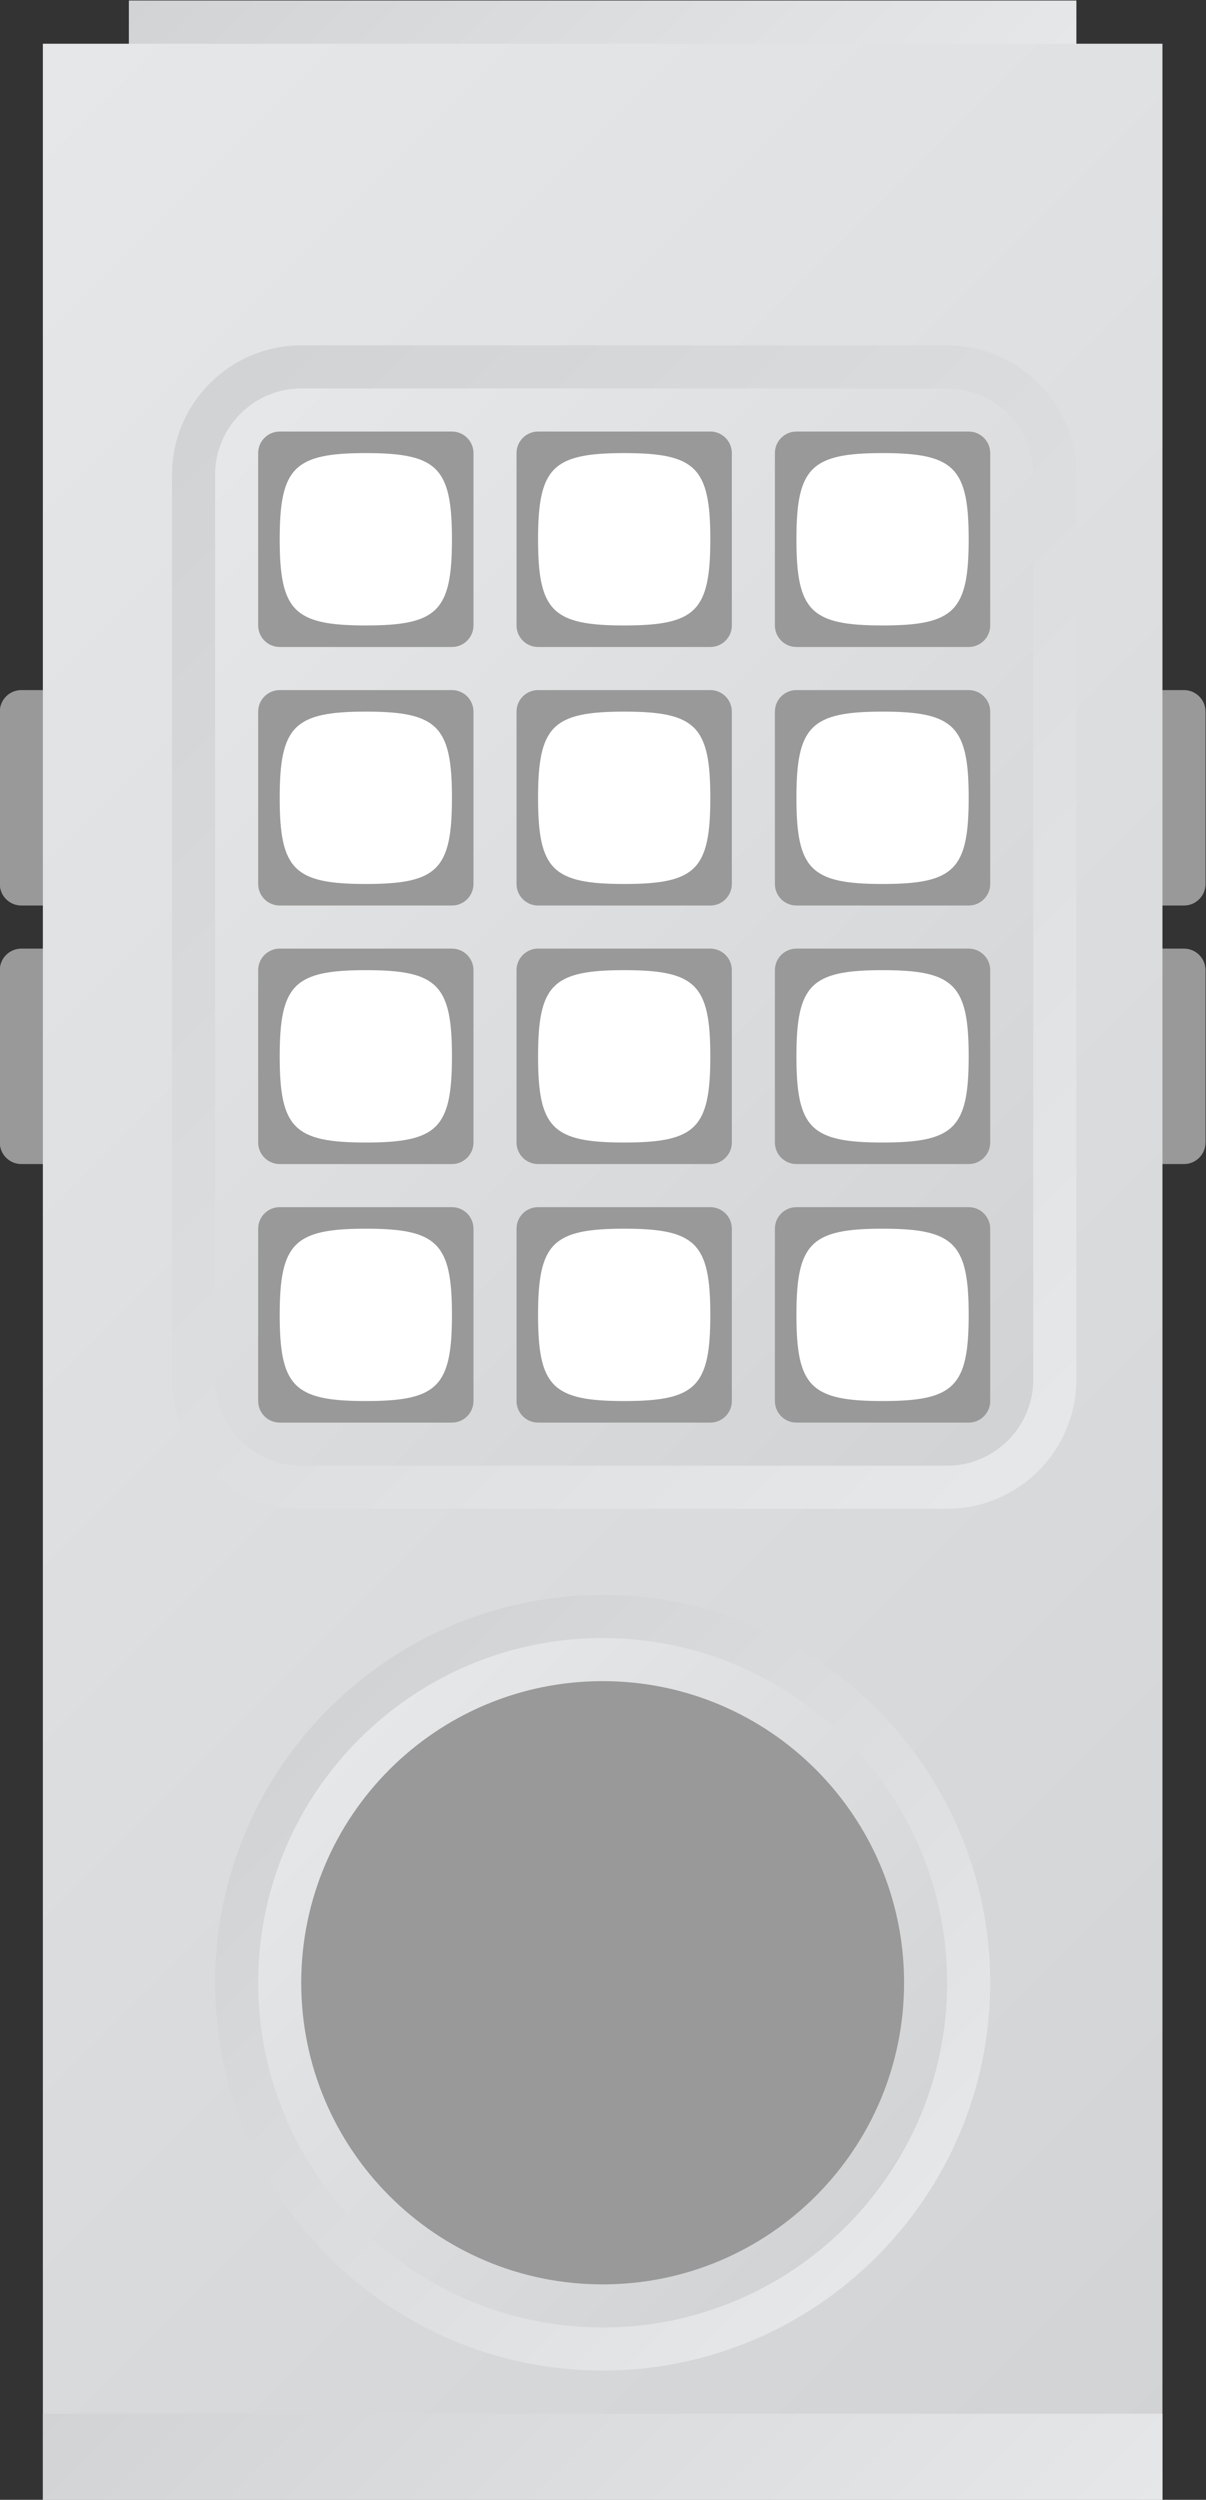 <?xml version="1.0" encoding="UTF-8" standalone="no"?>
<svg
   xmlns:dc="http://purl.org/dc/elements/1.1/"
   xmlns:cc="http://creativecommons.org/ns#"
   xmlns:rdf="http://www.w3.org/1999/02/22-rdf-syntax-ns#"
   xmlns:svg="http://www.w3.org/2000/svg"
   xmlns="http://www.w3.org/2000/svg"
   viewBox="0 0 149.333 309.333"
   height="309.333"
   width="149.333"
   xml:space="preserve"
   id="svg2"
   version="1.1"><rect x="0" y="0" width="149.333" height="309.333" fill="#333333" stroke="none"/><defs
     id="defs6"><clipPath
       id="clipPath18"
       clipPathUnits="userSpaceOnUse"><path
         id="path16"
         d="M 0,256 H 256 V 0 H 0 Z" /></clipPath><clipPath
       id="clipPath42"
       clipPathUnits="userSpaceOnUse"><path
         id="path40"
         d="m 84,244 v -4 H 76 V 12 h 104 v 228 h -8 v 4 z" /></clipPath><linearGradient
       id="linearGradient52"
       spreadMethod="pad"
       gradientTransform="matrix(166,-166,-166,-166,45,209)"
       gradientUnits="userSpaceOnUse"
       y2="0"
       x2="1"
       y1="0"
       x1="0"><stop
         id="stop48"
         offset="0"
         style="stop-opacity:1;stop-color:#e6e7e8" /><stop
         id="stop50"
         offset="1"
         style="stop-opacity:1;stop-color:#d1d3d4" /></linearGradient><clipPath
       id="clipPath62"
       clipPathUnits="userSpaceOnUse"><path
         id="path60"
         d="m 100,212 c -6.617,0 -12,-5.383 -12,-12 v 0 -84 c 0,-6.618 5.383,-12 12,-12 v 0 h 60 c 6.617,0 12,5.382 12,12 v 0 84 c 0,6.617 -5.383,12 -12,12 v 0 z" /></clipPath><linearGradient
       id="linearGradient72"
       spreadMethod="pad"
       gradientTransform="matrix(-88.963,88.963,88.963,88.963,174.481,113.519)"
       gradientUnits="userSpaceOnUse"
       y2="0"
       x2="1"
       y1="0"
       x1="0"><stop
         id="stop68"
         offset="0"
         style="stop-opacity:1;stop-color:#e6e7e8" /><stop
         id="stop70"
         offset="1"
         style="stop-opacity:1;stop-color:#d1d3d4" /></linearGradient><clipPath
       id="clipPath82"
       clipPathUnits="userSpaceOnUse"><path
         id="path80"
         d="m 100,208 c -4.4,0 -8,-3.6 -8,-8 v 0 -84 c 0,-4.4 3.6,-8 8,-8 v 0 h 60 c 4.4,0 8,3.6 8,8 v 0 84 c 0,4.4 -3.6,8 -8,8 v 0 z" /></clipPath><linearGradient
       id="linearGradient92"
       spreadMethod="pad"
       gradientTransform="matrix(83.3,-83.3,-83.3,-83.3,88.35,199.65)"
       gradientUnits="userSpaceOnUse"
       y2="0"
       x2="1"
       y1="0"
       x1="0"><stop
         id="stop88"
         offset="0"
         style="stop-opacity:1;stop-color:#e6e7e8" /><stop
         id="stop90"
         offset="1"
         style="stop-opacity:1;stop-color:#d1d3d4" /></linearGradient><clipPath
       id="clipPath102"
       clipPathUnits="userSpaceOnUse"><path
         id="path100"
         d="m 92,60 c 0,-19.851 16.149,-36 36,-36 v 0 c 19.85,0 36,16.149 36,36 v 0 c 0,19.851 -16.15,36 -36,36 v 0 C 108.149,96 92,79.851 92,60" /></clipPath><linearGradient
       id="linearGradient112"
       spreadMethod="pad"
       gradientTransform="matrix(-50.888,50.888,50.888,50.888,153.444,34.556)"
       gradientUnits="userSpaceOnUse"
       y2="0"
       x2="1"
       y1="0"
       x1="0"><stop
         id="stop108"
         offset="0"
         style="stop-opacity:1;stop-color:#e6e7e8" /><stop
         id="stop110"
         offset="1"
         style="stop-opacity:1;stop-color:#d1d3d4" /></linearGradient><clipPath
       id="clipPath122"
       clipPathUnits="userSpaceOnUse"><path
         id="path120"
         d="m 96,60 c 0,-17.644 14.355,-32 32,-32 v 0 c 17.644,0 32,14.356 32,32 v 0 c 0,17.645 -14.356,32 -32,32 v 0 C 110.355,92 96,77.645 96,60" /></clipPath><linearGradient
       id="linearGradient132"
       spreadMethod="pad"
       gradientTransform="matrix(45.234,-45.234,-45.234,-45.234,105.383,82.617)"
       gradientUnits="userSpaceOnUse"
       y2="0"
       x2="1"
       y1="0"
       x1="0"><stop
         id="stop128"
         offset="0"
         style="stop-opacity:1;stop-color:#e6e7e8" /><stop
         id="stop130"
         offset="1"
         style="stop-opacity:1;stop-color:#d1d3d4" /></linearGradient><clipPath
       id="clipPath142"
       clipPathUnits="userSpaceOnUse"><path
         id="path140"
         d="M 0,256 H 256 V 0 H 0 Z" /></clipPath><clipPath
       id="clipPath250"
       clipPathUnits="userSpaceOnUse"><path
         id="path248"
         d="m 76,12 h 104 v 8 H 76 Z" /></clipPath><linearGradient
       id="linearGradient260"
       spreadMethod="pad"
       gradientTransform="matrix(-56,56,56,56,156,-12)"
       gradientUnits="userSpaceOnUse"
       y2="0"
       x2="1"
       y1="0"
       x1="0"><stop
         id="stop256"
         offset="0"
         style="stop-opacity:1;stop-color:#e6e7e8" /><stop
         id="stop258"
         offset="1"
         style="stop-opacity:1;stop-color:#d1d3d4" /></linearGradient><clipPath
       id="clipPath270"
       clipPathUnits="userSpaceOnUse"><path
         id="path268"
         d="m 84,240 h 88 v 4 H 84 Z" /></clipPath><linearGradient
       id="linearGradient280"
       spreadMethod="pad"
       gradientTransform="matrix(-46,46,46,46,151,219)"
       gradientUnits="userSpaceOnUse"
       y2="0"
       x2="1"
       y1="0"
       x1="0"><stop
         id="stop276"
         offset="0"
         style="stop-opacity:1;stop-color:#e6e7e8" /><stop
         id="stop278"
         offset="1"
         style="stop-opacity:1;stop-color:#d1d3d4" /></linearGradient></defs><g
     transform="matrix(1.333,0,0,-1.333,-96,325.333)"
     id="g10"><g
       id="g12"><g
         clip-path="url(#clipPath18)"
         id="g14"><g
           transform="translate(182,160)"
           id="g20"><path
             id="path22"
             style="fill:#999999;fill-opacity:1;fill-rule:nonzero;stroke:none"
             d="m 0,0 h -4 c -1.104,0 -2,0.896 -2,2 v 16 c 0,1.104 0.896,2 2,2 h 4 c 1.104,0 2,-0.896 2,-2 V 2 C 2,0.896 1.104,0 0,0" /></g><g
           transform="translate(182,136)"
           id="g24"><path
             id="path26"
             style="fill:#999999;fill-opacity:1;fill-rule:nonzero;stroke:none"
             d="m 0,0 h -4 c -1.104,0 -2,0.896 -2,2 v 16 c 0,1.104 0.896,2 2,2 h 4 c 1.104,0 2,-0.896 2,-2 V 2 C 2,0.896 1.104,0 0,0" /></g><g
           transform="translate(78,160)"
           id="g28"><path
             id="path30"
             style="fill:#999999;fill-opacity:1;fill-rule:nonzero;stroke:none"
             d="m 0,0 h -4 c -1.104,0 -2,0.896 -2,2 v 16 c 0,1.104 0.896,2 2,2 h 4 c 1.104,0 2,-0.896 2,-2 V 2 C 2,0.896 1.104,0 0,0" /></g><g
           transform="translate(78,136)"
           id="g32"><path
             id="path34"
             style="fill:#999999;fill-opacity:1;fill-rule:nonzero;stroke:none"
             d="m 0,0 h -4 c -1.104,0 -2,0.896 -2,2 v 16 c 0,1.104 0.896,2 2,2 h 4 c 1.104,0 2,-0.896 2,-2 V 2 C 2,0.896 1.104,0 0,0" /></g></g></g><g
       id="g36"><g
         clip-path="url(#clipPath42)"
         id="g38"><g
           id="g44"><g
             id="g46"><path
               id="path54"
               style="fill:url(#linearGradient52);stroke:none"
               d="m 84,244 v -4 H 76 V 12 h 104 v 228 h -8 v 4 z" /></g></g></g></g><g
       id="g56"><g
         clip-path="url(#clipPath62)"
         id="g58"><g
           id="g64"><g
             id="g66"><path
               id="path74"
               style="fill:url(#linearGradient72);stroke:none"
               d="m 100,212 c -6.617,0 -12,-5.383 -12,-12 v 0 -84 c 0,-6.618 5.383,-12 12,-12 v 0 h 60 c 6.617,0 12,5.382 12,12 v 0 84 c 0,6.617 -5.383,12 -12,12 v 0 z" /></g></g></g></g><g
       id="g76"><g
         clip-path="url(#clipPath82)"
         id="g78"><g
           id="g84"><g
             id="g86"><path
               id="path94"
               style="fill:url(#linearGradient92);stroke:none"
               d="m 100,208 c -4.4,0 -8,-3.6 -8,-8 v 0 -84 c 0,-4.4 3.6,-8 8,-8 v 0 h 60 c 4.4,0 8,3.6 8,8 v 0 84 c 0,4.4 -3.6,8 -8,8 v 0 z" /></g></g></g></g><g
       id="g96"><g
         clip-path="url(#clipPath102)"
         id="g98"><g
           id="g104"><g
             id="g106"><path
               id="path114"
               style="fill:url(#linearGradient112);stroke:none"
               d="m 92,60 c 0,-19.851 16.149,-36 36,-36 v 0 c 19.85,0 36,16.149 36,36 v 0 c 0,19.851 -16.15,36 -36,36 v 0 C 108.149,96 92,79.851 92,60" /></g></g></g></g><g
       id="g116"><g
         clip-path="url(#clipPath122)"
         id="g118"><g
           id="g124"><g
             id="g126"><path
               id="path134"
               style="fill:url(#linearGradient132);stroke:none"
               d="m 96,60 c 0,-17.644 14.355,-32 32,-32 v 0 c 17.644,0 32,14.356 32,32 v 0 c 0,17.645 -14.356,32 -32,32 v 0 C 110.355,92 96,77.645 96,60" /></g></g></g></g><g
       id="g136"><g
         clip-path="url(#clipPath142)"
         id="g138"><g
           transform="translate(156,60)"
           id="g144"><path
             id="path146"
             style="fill:#999999;fill-opacity:1;fill-rule:nonzero;stroke:none"
             d="m 0,0 c 0,-15.464 -12.536,-28 -28,-28 -15.464,0 -28,12.536 -28,28 0,15.464 12.536,28 28,28 C -12.536,28 0,15.464 0,0" /></g><g
           transform="translate(114,184)"
           id="g148"><path
             id="path150"
             style="fill:#999999;fill-opacity:1;fill-rule:nonzero;stroke:none"
             d="m 0,0 h -16 c -1.104,0 -2,0.896 -2,2 v 16 c 0,1.104 0.896,2 2,2 H 0 c 1.104,0 2,-0.896 2,-2 V 2 C 2,0.896 1.104,0 0,0" /></g><g
           transform="translate(106,202)"
           id="g152"><path
             id="path154"
             style="fill:#ffffff;fill-opacity:1;fill-rule:nonzero;stroke:none"
             d="m 0,0 c -6.642,0 -8,-1.349 -8,-8 0,-6.651 1.337,-8 8,-8 6.664,0 8,1.346 8,8 0,6.654 -1.358,8 -8,8" /></g><g
           transform="translate(138,184)"
           id="g156"><path
             id="path158"
             style="fill:#999999;fill-opacity:1;fill-rule:nonzero;stroke:none"
             d="m 0,0 h -16 c -1.104,0 -2,0.896 -2,2 v 16 c 0,1.104 0.896,2 2,2 H 0 c 1.104,0 2,-0.896 2,-2 V 2 C 2,0.896 1.104,0 0,0" /></g><g
           transform="translate(130,202)"
           id="g160"><path
             id="path162"
             style="fill:#ffffff;fill-opacity:1;fill-rule:nonzero;stroke:none"
             d="m 0,0 c -6.642,0 -8,-1.349 -8,-8 0,-6.651 1.337,-8 8,-8 6.663,0 8,1.346 8,8 0,6.654 -1.358,8 -8,8" /></g><g
           transform="translate(162,184)"
           id="g164"><path
             id="path166"
             style="fill:#999999;fill-opacity:1;fill-rule:nonzero;stroke:none"
             d="m 0,0 h -16 c -1.104,0 -2,0.896 -2,2 v 16 c 0,1.104 0.896,2 2,2 H 0 c 1.104,0 2,-0.896 2,-2 V 2 C 2,0.896 1.104,0 0,0" /></g><g
           transform="translate(154,202)"
           id="g168"><path
             id="path170"
             style="fill:#ffffff;fill-opacity:1;fill-rule:nonzero;stroke:none"
             d="m 0,0 c -6.642,0 -8,-1.349 -8,-8 0,-6.651 1.338,-8 8,-8 6.663,0 8,1.346 8,8 0,6.654 -1.358,8 -8,8" /></g><g
           transform="translate(114,160)"
           id="g172"><path
             id="path174"
             style="fill:#999999;fill-opacity:1;fill-rule:nonzero;stroke:none"
             d="m 0,0 h -16 c -1.104,0 -2,0.896 -2,2 v 16 c 0,1.104 0.896,2 2,2 H 0 c 1.104,0 2,-0.896 2,-2 V 2 C 2,0.896 1.104,0 0,0" /></g><g
           transform="translate(106,178)"
           id="g176"><path
             id="path178"
             style="fill:#ffffff;fill-opacity:1;fill-rule:nonzero;stroke:none"
             d="m 0,0 c -6.642,0 -8,-1.349 -8,-8 0,-6.651 1.337,-8 8,-8 6.664,0 8,1.346 8,8 0,6.654 -1.358,8 -8,8" /></g><g
           transform="translate(138,160)"
           id="g180"><path
             id="path182"
             style="fill:#999999;fill-opacity:1;fill-rule:nonzero;stroke:none"
             d="m 0,0 h -16 c -1.104,0 -2,0.896 -2,2 v 16 c 0,1.104 0.896,2 2,2 H 0 c 1.104,0 2,-0.896 2,-2 V 2 C 2,0.896 1.104,0 0,0" /></g><g
           transform="translate(130,178)"
           id="g184"><path
             id="path186"
             style="fill:#ffffff;fill-opacity:1;fill-rule:nonzero;stroke:none"
             d="m 0,0 c -6.642,0 -8,-1.349 -8,-8 0,-6.651 1.337,-8 8,-8 6.663,0 8,1.346 8,8 0,6.654 -1.358,8 -8,8" /></g><g
           transform="translate(162,160)"
           id="g188"><path
             id="path190"
             style="fill:#999999;fill-opacity:1;fill-rule:nonzero;stroke:none"
             d="m 0,0 h -16 c -1.104,0 -2,0.896 -2,2 v 16 c 0,1.104 0.896,2 2,2 H 0 c 1.104,0 2,-0.896 2,-2 V 2 C 2,0.896 1.104,0 0,0" /></g><g
           transform="translate(154,178)"
           id="g192"><path
             id="path194"
             style="fill:#ffffff;fill-opacity:1;fill-rule:nonzero;stroke:none"
             d="m 0,0 c -6.642,0 -8,-1.349 -8,-8 0,-6.651 1.338,-8 8,-8 6.663,0 8,1.346 8,8 0,6.654 -1.358,8 -8,8" /></g><g
           transform="translate(114,136)"
           id="g196"><path
             id="path198"
             style="fill:#999999;fill-opacity:1;fill-rule:nonzero;stroke:none"
             d="m 0,0 h -16 c -1.104,0 -2,0.896 -2,2 v 16 c 0,1.104 0.896,2 2,2 H 0 c 1.104,0 2,-0.896 2,-2 V 2 C 2,0.896 1.104,0 0,0" /></g><g
           transform="translate(106,154)"
           id="g200"><path
             id="path202"
             style="fill:#ffffff;fill-opacity:1;fill-rule:nonzero;stroke:none"
             d="m 0,0 c -6.642,0 -8,-1.349 -8,-8 0,-6.651 1.337,-8 8,-8 6.664,0 8,1.346 8,8 0,6.654 -1.358,8 -8,8" /></g><g
           transform="translate(138,136)"
           id="g204"><path
             id="path206"
             style="fill:#999999;fill-opacity:1;fill-rule:nonzero;stroke:none"
             d="m 0,0 h -16 c -1.104,0 -2,0.896 -2,2 v 16 c 0,1.104 0.896,2 2,2 H 0 c 1.104,0 2,-0.896 2,-2 V 2 C 2,0.896 1.104,0 0,0" /></g><g
           transform="translate(130,154)"
           id="g208"><path
             id="path210"
             style="fill:#ffffff;fill-opacity:1;fill-rule:nonzero;stroke:none"
             d="m 0,0 c -6.642,0 -8,-1.349 -8,-8 0,-6.651 1.337,-8 8,-8 6.663,0 8,1.346 8,8 0,6.654 -1.358,8 -8,8" /></g><g
           transform="translate(162,136)"
           id="g212"><path
             id="path214"
             style="fill:#999999;fill-opacity:1;fill-rule:nonzero;stroke:none"
             d="m 0,0 h -16 c -1.104,0 -2,0.896 -2,2 v 16 c 0,1.104 0.896,2 2,2 H 0 c 1.104,0 2,-0.896 2,-2 V 2 C 2,0.896 1.104,0 0,0" /></g><g
           transform="translate(154,154)"
           id="g216"><path
             id="path218"
             style="fill:#ffffff;fill-opacity:1;fill-rule:nonzero;stroke:none"
             d="m 0,0 c -6.642,0 -8,-1.349 -8,-8 0,-6.651 1.338,-8 8,-8 6.663,0 8,1.346 8,8 0,6.654 -1.358,8 -8,8" /></g><g
           transform="translate(114,112)"
           id="g220"><path
             id="path222"
             style="fill:#999999;fill-opacity:1;fill-rule:nonzero;stroke:none"
             d="m 0,0 h -16 c -1.104,0 -2,0.896 -2,2 v 16 c 0,1.104 0.896,2 2,2 H 0 c 1.104,0 2,-0.896 2,-2 V 2 C 2,0.896 1.104,0 0,0" /></g><g
           transform="translate(106,130)"
           id="g224"><path
             id="path226"
             style="fill:#ffffff;fill-opacity:1;fill-rule:nonzero;stroke:none"
             d="m 0,0 c -6.642,0 -8,-1.349 -8,-8 0,-6.651 1.337,-8 8,-8 6.664,0 8,1.347 8,8 0,6.654 -1.358,8 -8,8" /></g><g
           transform="translate(138,112)"
           id="g228"><path
             id="path230"
             style="fill:#999999;fill-opacity:1;fill-rule:nonzero;stroke:none"
             d="m 0,0 h -16 c -1.104,0 -2,0.896 -2,2 v 16 c 0,1.104 0.896,2 2,2 H 0 c 1.104,0 2,-0.896 2,-2 V 2 C 2,0.896 1.104,0 0,0" /></g><g
           transform="translate(130,130)"
           id="g232"><path
             id="path234"
             style="fill:#ffffff;fill-opacity:1;fill-rule:nonzero;stroke:none"
             d="m 0,0 c -6.642,0 -8,-1.349 -8,-8 0,-6.651 1.337,-8 8,-8 6.663,0 8,1.347 8,8 0,6.654 -1.358,8 -8,8" /></g><g
           transform="translate(162,112)"
           id="g236"><path
             id="path238"
             style="fill:#999999;fill-opacity:1;fill-rule:nonzero;stroke:none"
             d="m 0,0 h -16 c -1.104,0 -2,0.896 -2,2 v 16 c 0,1.104 0.896,2 2,2 H 0 c 1.104,0 2,-0.896 2,-2 V 2 C 2,0.896 1.104,0 0,0" /></g><g
           transform="translate(154,130)"
           id="g240"><path
             id="path242"
             style="fill:#ffffff;fill-opacity:1;fill-rule:nonzero;stroke:none"
             d="m 0,0 c -6.642,0 -8,-1.349 -8,-8 0,-6.651 1.338,-8 8,-8 6.663,0 8,1.347 8,8 0,6.654 -1.358,8 -8,8" /></g></g></g><g
       id="g244"><g
         clip-path="url(#clipPath250)"
         id="g246"><g
           id="g252"><g
             id="g254"><path
               id="path262"
               style="fill:url(#linearGradient260);stroke:none"
               d="m 76,12 h 104 v 8 H 76 Z" /></g></g></g></g><g
       id="g264"><g
         clip-path="url(#clipPath270)"
         id="g266"><g
           id="g272"><g
             id="g274"><path
               id="path282"
               style="fill:url(#linearGradient280);stroke:none"
               d="m 84,240 h 88 v 4 H 84 Z" /></g></g></g></g></g></svg>
